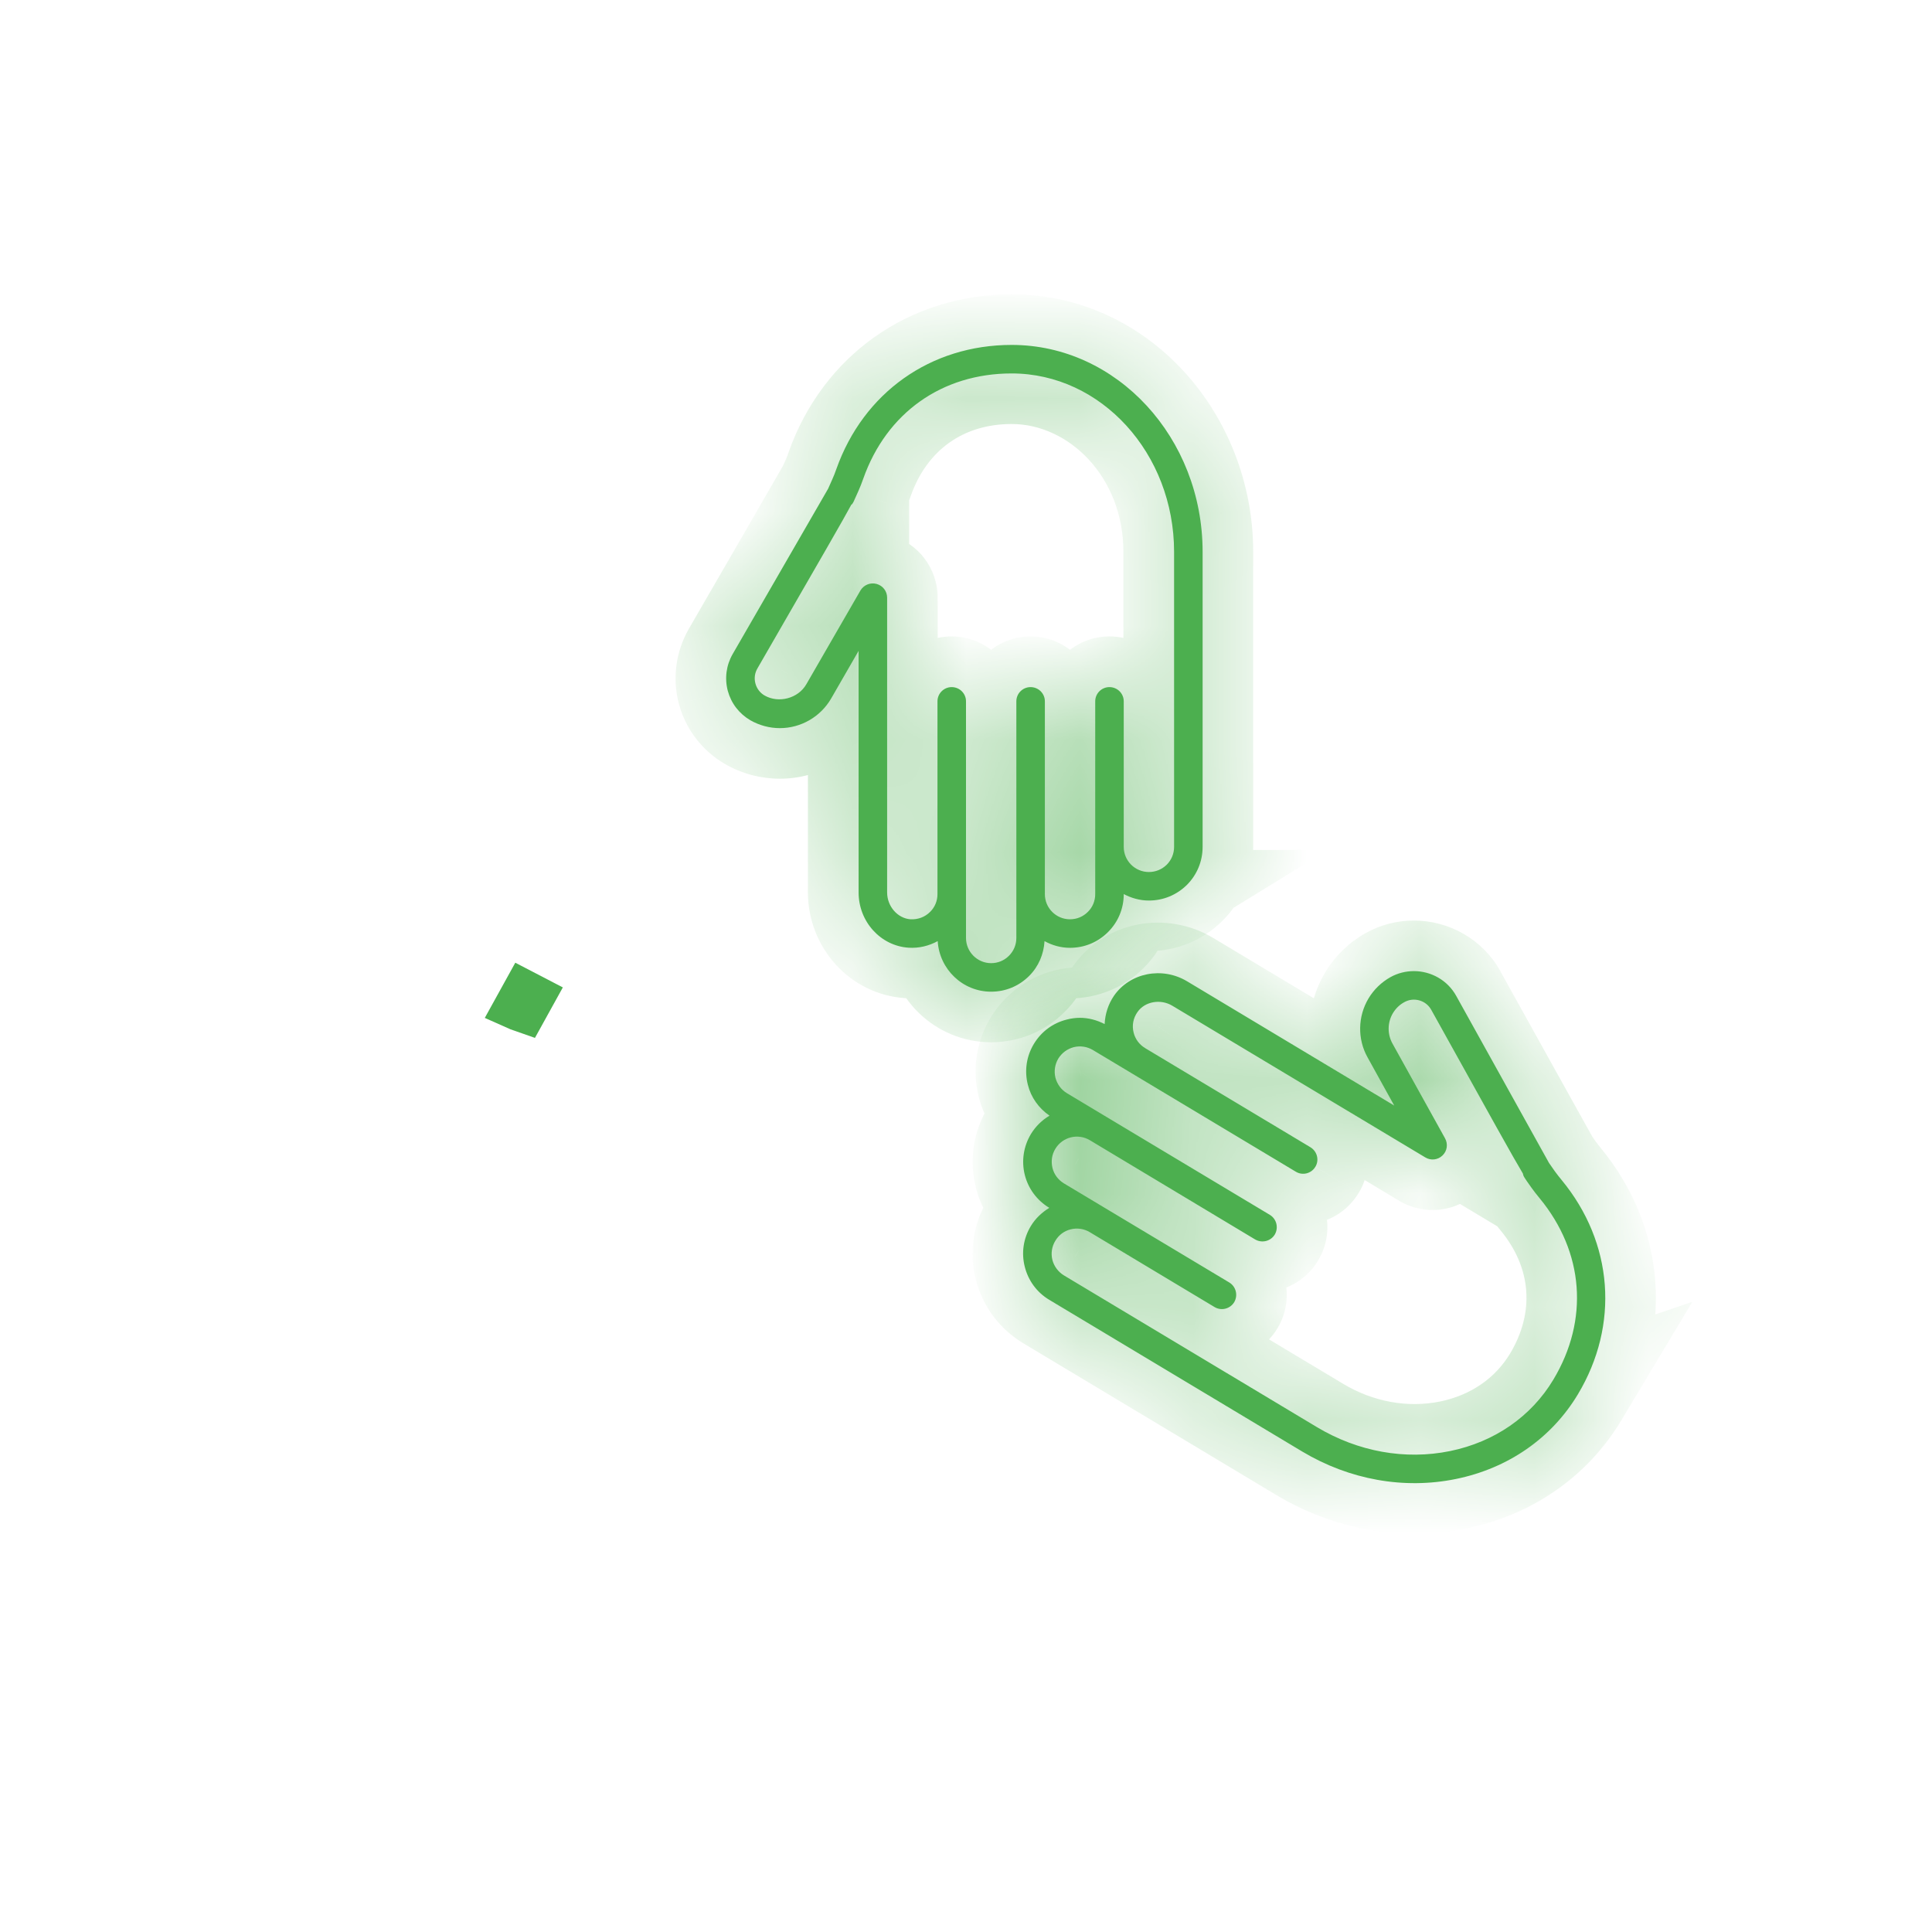 <svg width="17" height="17" viewBox="0 0 17 17" fill="none" xmlns="http://www.w3.org/2000/svg">
<mask id="path-1-inside-1_212_1413" fill="white">
<path d="M10.109 7.924C10.029 7.924 9.954 7.902 9.888 7.867V7.868C9.888 7.994 9.839 8.113 9.749 8.202C9.66 8.291 9.542 8.34 9.415 8.34C9.334 8.34 9.258 8.318 9.191 8.281C9.184 8.397 9.138 8.505 9.056 8.587C8.966 8.677 8.848 8.726 8.721 8.726C8.47 8.726 8.266 8.528 8.251 8.281C8.174 8.323 8.086 8.345 7.995 8.339C7.748 8.323 7.555 8.109 7.555 7.853V5.727L7.313 6.147C7.22 6.307 7.048 6.407 6.862 6.407C6.772 6.407 6.682 6.383 6.603 6.338C6.504 6.28 6.434 6.189 6.404 6.079C6.375 5.969 6.39 5.854 6.447 5.755C6.447 5.755 7.239 4.384 7.287 4.3C7.293 4.287 7.309 4.251 7.323 4.219C7.337 4.189 7.348 4.159 7.359 4.128C7.598 3.454 8.189 3.035 8.902 3.035C9.828 3.035 10.582 3.852 10.582 4.856L10.582 7.452C10.582 7.578 10.533 7.697 10.444 7.786C10.354 7.875 10.236 7.924 10.109 7.924L10.109 7.924ZM8.902 3.286C8.289 3.286 7.801 3.632 7.596 4.212C7.583 4.249 7.569 4.285 7.553 4.321C7.507 4.425 7.507 4.425 7.494 4.44L7.492 4.439C7.427 4.561 7.235 4.893 6.665 5.881C6.641 5.922 6.635 5.969 6.647 6.014C6.659 6.059 6.688 6.097 6.728 6.12C6.853 6.191 7.024 6.145 7.095 6.021L7.571 5.196C7.6 5.147 7.658 5.123 7.713 5.138C7.768 5.153 7.806 5.202 7.806 5.259V7.853C7.806 7.975 7.898 8.081 8.012 8.089C8.077 8.092 8.138 8.07 8.184 8.024C8.226 7.983 8.249 7.927 8.249 7.868V6.171C8.249 6.102 8.305 6.046 8.374 6.046C8.444 6.046 8.5 6.102 8.5 6.171L8.5 8.253C8.5 8.375 8.599 8.475 8.721 8.475C8.781 8.475 8.836 8.452 8.878 8.41C8.92 8.368 8.943 8.313 8.943 8.253V6.171C8.943 6.102 8.999 6.046 9.068 6.046C9.138 6.046 9.194 6.102 9.194 6.171L9.194 7.848V7.868C9.194 7.99 9.293 8.089 9.415 8.089C9.475 8.089 9.53 8.066 9.572 8.024C9.614 7.983 9.637 7.927 9.637 7.868V6.171C9.637 6.102 9.693 6.046 9.762 6.046C9.832 6.046 9.888 6.102 9.888 6.171L9.888 7.452C9.888 7.574 9.987 7.673 10.109 7.673C10.169 7.673 10.224 7.65 10.266 7.609C10.308 7.567 10.331 7.511 10.331 7.452L10.331 4.856C10.331 3.99 9.69 3.286 8.902 3.286L8.902 3.286Z"/>
</mask>
<path d="M10.109 7.924C10.029 7.924 9.954 7.902 9.888 7.867V7.868C9.888 7.994 9.839 8.113 9.749 8.202C9.66 8.291 9.542 8.34 9.415 8.34C9.334 8.34 9.258 8.318 9.191 8.281C9.184 8.397 9.138 8.505 9.056 8.587C8.966 8.677 8.848 8.726 8.721 8.726C8.47 8.726 8.266 8.528 8.251 8.281C8.174 8.323 8.086 8.345 7.995 8.339C7.748 8.323 7.555 8.109 7.555 7.853V5.727L7.313 6.147C7.22 6.307 7.048 6.407 6.862 6.407C6.772 6.407 6.682 6.383 6.603 6.338C6.504 6.28 6.434 6.189 6.404 6.079C6.375 5.969 6.39 5.854 6.447 5.755C6.447 5.755 7.239 4.384 7.287 4.3C7.293 4.287 7.309 4.251 7.323 4.219C7.337 4.189 7.348 4.159 7.359 4.128C7.598 3.454 8.189 3.035 8.902 3.035C9.828 3.035 10.582 3.852 10.582 4.856L10.582 7.452C10.582 7.578 10.533 7.697 10.444 7.786C10.354 7.875 10.236 7.924 10.109 7.924L10.109 7.924ZM8.902 3.286C8.289 3.286 7.801 3.632 7.596 4.212C7.583 4.249 7.569 4.285 7.553 4.321C7.507 4.425 7.507 4.425 7.494 4.44L7.492 4.439C7.427 4.561 7.235 4.893 6.665 5.881C6.641 5.922 6.635 5.969 6.647 6.014C6.659 6.059 6.688 6.097 6.728 6.12C6.853 6.191 7.024 6.145 7.095 6.021L7.571 5.196C7.6 5.147 7.658 5.123 7.713 5.138C7.768 5.153 7.806 5.202 7.806 5.259V7.853C7.806 7.975 7.898 8.081 8.012 8.089C8.077 8.092 8.138 8.07 8.184 8.024C8.226 7.983 8.249 7.927 8.249 7.868V6.171C8.249 6.102 8.305 6.046 8.374 6.046C8.444 6.046 8.5 6.102 8.5 6.171L8.5 8.253C8.5 8.375 8.599 8.475 8.721 8.475C8.781 8.475 8.836 8.452 8.878 8.41C8.92 8.368 8.943 8.313 8.943 8.253V6.171C8.943 6.102 8.999 6.046 9.068 6.046C9.138 6.046 9.194 6.102 9.194 6.171L9.194 7.848V7.868C9.194 7.99 9.293 8.089 9.415 8.089C9.475 8.089 9.53 8.066 9.572 8.024C9.614 7.983 9.637 7.927 9.637 7.868V6.171C9.637 6.102 9.693 6.046 9.762 6.046C9.832 6.046 9.888 6.102 9.888 6.171L9.888 7.452C9.888 7.574 9.987 7.673 10.109 7.673C10.169 7.673 10.224 7.65 10.266 7.609C10.308 7.567 10.331 7.511 10.331 7.452L10.331 4.856C10.331 3.99 9.69 3.286 8.902 3.286L8.902 3.286Z" fill="#4CAF4F"/>
<path d="M10.109 7.924V7.479H11.682L10.342 8.303L10.109 7.924ZM9.888 7.867H9.443V7.123L10.098 7.474L9.888 7.867ZM9.749 8.202L9.435 7.887L9.435 7.887L9.749 8.202ZM9.191 8.281L8.747 8.255L8.788 7.554L9.404 7.89L9.191 8.281ZM9.056 8.587L9.37 8.902L9.37 8.902L9.056 8.587ZM8.251 8.281L8.04 7.889L8.654 7.557L8.696 8.255L8.251 8.281ZM7.995 8.339L7.967 8.783L7.966 8.783L7.995 8.339ZM7.555 5.727L7.169 5.505L8 4.066V5.727H7.555ZM7.313 6.147L6.927 5.925L6.927 5.924L7.313 6.147ZM6.603 6.338L6.382 6.724L6.38 6.723L6.603 6.338ZM6.404 6.079L6.834 5.963L6.834 5.964L6.404 6.079ZM6.447 5.755L6.062 5.532L6.19 5.31H6.447V5.755ZM7.287 4.3L7.693 4.484L7.684 4.503L7.674 4.521L7.287 4.3ZM7.323 4.219L6.917 4.038L6.917 4.038L7.323 4.219ZM7.359 4.128L7.779 4.277L7.779 4.277L7.359 4.128ZM10.582 4.856L10.136 4.856V4.856H10.582ZM10.582 7.452L11.027 7.452V7.452H10.582ZM10.444 7.786L10.759 8.1L10.758 8.101L10.444 7.786ZM10.109 7.924V8.369H8.536L9.876 7.545L10.109 7.924ZM8.902 3.286V2.841H9.492L9.33 3.408L8.902 3.286ZM7.596 4.212L8.015 4.361L8.015 4.361L7.596 4.212ZM7.553 4.321L7.96 4.502L7.96 4.503L7.553 4.321ZM7.494 4.44L7.829 4.733L7.538 5.066L7.203 4.777L7.494 4.44ZM7.492 4.439L7.098 4.23L7.36 3.737L7.783 4.102L7.492 4.439ZM6.665 5.881L7.05 6.104L7.05 6.104L6.665 5.881ZM6.647 6.014L6.217 6.129L6.217 6.128L6.647 6.014ZM6.728 6.12L6.506 6.506L6.506 6.505L6.728 6.12ZM7.095 6.021L6.709 5.8L6.709 5.799L7.095 6.021ZM7.571 5.196L7.186 4.974L7.186 4.973L7.571 5.196ZM7.713 5.138L7.598 5.568L7.596 5.568L7.713 5.138ZM8.012 8.089L7.988 8.533L7.982 8.533L8.012 8.089ZM8.184 8.024L8.499 8.339L8.499 8.339L8.184 8.024ZM8.5 6.171H8.945V6.171L8.5 6.171ZM8.5 8.253H8.055V8.253L8.5 8.253ZM8.878 8.41L9.193 8.725L9.192 8.725L8.878 8.41ZM9.194 6.171H9.639V6.171L9.194 6.171ZM9.194 7.848H8.749V7.848L9.194 7.848ZM9.572 8.024L9.887 8.339L9.886 8.34L9.572 8.024ZM9.888 6.171H10.333V6.171L9.888 6.171ZM9.888 7.452H9.443L9.443 7.452L9.888 7.452ZM10.266 7.609L10.581 7.923L10.58 7.924L10.266 7.609ZM10.331 7.452H9.885V7.452L10.331 7.452ZM10.331 4.856H10.776V4.856L10.331 4.856ZM8.902 3.286V3.731H8.312L8.474 3.164L8.902 3.286ZM10.109 8.369C9.945 8.369 9.799 8.324 9.677 8.259L10.098 7.474C10.104 7.477 10.108 7.479 10.109 7.479C10.11 7.479 10.11 7.479 10.109 7.479V8.369ZM10.333 7.867V7.868H9.443V7.867H10.333ZM10.333 7.868C10.333 8.112 10.237 8.344 10.064 8.517L9.435 7.887C9.438 7.883 9.44 7.881 9.441 7.878C9.442 7.876 9.443 7.873 9.443 7.868H10.333ZM10.064 8.517C9.891 8.689 9.66 8.785 9.415 8.785V7.895C9.42 7.895 9.424 7.894 9.426 7.893C9.428 7.892 9.431 7.891 9.435 7.887L10.064 8.517ZM9.415 8.785C9.249 8.785 9.101 8.739 8.978 8.672L9.404 7.89C9.41 7.893 9.413 7.894 9.415 7.895C9.416 7.895 9.416 7.895 9.415 7.895V8.785ZM9.635 8.307C9.623 8.526 9.534 8.739 9.37 8.902L8.741 8.273C8.742 8.271 8.743 8.27 8.744 8.268C8.745 8.266 8.746 8.262 8.747 8.255L9.635 8.307ZM9.37 8.902C9.198 9.075 8.966 9.171 8.721 9.171V8.281C8.726 8.281 8.73 8.28 8.732 8.279C8.734 8.278 8.737 8.276 8.741 8.273L9.37 8.902ZM8.721 9.171C8.23 9.171 7.835 8.785 7.807 8.307L8.696 8.255C8.696 8.262 8.699 8.269 8.705 8.274C8.707 8.277 8.71 8.278 8.713 8.279C8.715 8.28 8.717 8.281 8.721 8.281V9.171ZM8.463 8.673C8.319 8.75 8.149 8.795 7.967 8.783L8.024 7.895C8.024 7.895 8.025 7.895 8.027 7.894C8.03 7.894 8.034 7.892 8.04 7.889L8.463 8.673ZM7.966 8.783C7.472 8.751 7.109 8.331 7.109 7.853H8C8 7.868 8.005 7.88 8.012 7.887C8.019 7.895 8.023 7.895 8.024 7.895L7.966 8.783ZM7.109 7.853V5.727H8V7.853H7.109ZM7.94 5.95L7.698 6.369L6.927 5.924L7.169 5.505L7.94 5.95ZM7.699 6.369C7.527 6.668 7.206 6.852 6.862 6.852V5.962C6.889 5.962 6.914 5.946 6.927 5.925L7.699 6.369ZM6.862 6.852C6.694 6.852 6.528 6.808 6.382 6.724L6.824 5.951C6.836 5.958 6.849 5.962 6.862 5.962V6.852ZM6.38 6.723C6.18 6.607 6.034 6.418 5.974 6.194L6.834 5.964C6.834 5.962 6.833 5.96 6.831 5.957C6.829 5.954 6.827 5.953 6.826 5.952L6.38 6.723ZM5.974 6.194C5.914 5.97 5.946 5.733 6.062 5.532L6.832 5.979C6.833 5.977 6.834 5.975 6.835 5.971C6.835 5.968 6.835 5.965 6.834 5.963L5.974 6.194ZM6.447 5.31C6.229 5.368 6.065 5.527 6.064 5.529C6.064 5.529 6.063 5.53 6.063 5.531C6.063 5.531 6.063 5.531 6.063 5.531C6.062 5.531 6.062 5.532 6.062 5.532C6.062 5.532 6.062 5.532 6.063 5.531C6.063 5.531 6.063 5.53 6.064 5.529C6.066 5.526 6.068 5.522 6.071 5.517C6.076 5.507 6.085 5.493 6.096 5.474C6.118 5.436 6.149 5.382 6.186 5.317C6.261 5.187 6.362 5.013 6.464 4.837C6.668 4.483 6.877 4.12 6.901 4.079L7.674 4.521C7.649 4.564 7.438 4.929 7.235 5.282C7.133 5.459 7.032 5.633 6.957 5.763C6.92 5.827 6.888 5.881 6.867 5.919C6.856 5.938 6.847 5.953 6.841 5.963C6.839 5.968 6.836 5.972 6.835 5.974C6.834 5.976 6.833 5.977 6.833 5.978C6.833 5.978 6.832 5.978 6.832 5.979C6.832 5.979 6.832 5.98 6.831 5.98C6.831 5.98 6.831 5.982 6.83 5.982C6.829 5.984 6.665 6.143 6.447 6.201V5.31ZM6.882 4.116C6.887 4.105 6.902 4.071 6.917 4.038L7.73 4.4C7.717 4.431 7.699 4.469 7.693 4.484L6.882 4.116ZM6.917 4.038C6.923 4.024 6.93 4.007 6.939 3.979L7.779 4.277C7.766 4.311 7.751 4.354 7.73 4.4L6.917 4.038ZM6.939 3.979C7.241 3.128 8 2.59 8.902 2.59V3.48C8.378 3.48 7.955 3.779 7.779 4.277L6.939 3.979ZM8.902 2.59C10.107 2.59 11.027 3.641 11.027 4.856H10.136C10.136 4.063 9.549 3.48 8.902 3.48V2.59ZM11.027 4.856L11.027 7.452L10.137 7.452L10.136 4.856L11.027 4.856ZM11.027 7.452C11.027 7.696 10.931 7.928 10.759 8.1L10.129 7.471C10.132 7.468 10.134 7.465 10.135 7.463C10.136 7.46 10.137 7.457 10.137 7.452H11.027ZM10.758 8.101C10.585 8.274 10.354 8.369 10.109 8.369V7.479C10.114 7.479 10.118 7.478 10.12 7.477C10.122 7.476 10.125 7.475 10.129 7.471L10.758 8.101ZM9.876 7.545L9.876 7.545L10.342 8.303L10.342 8.303L9.876 7.545ZM8.902 3.731C8.479 3.731 8.158 3.958 8.015 4.361L7.176 4.063C7.444 3.307 8.1 2.841 8.902 2.841V3.731ZM8.015 4.361C8.001 4.401 7.983 4.451 7.96 4.502L7.146 4.14C7.155 4.12 7.164 4.096 7.176 4.062L8.015 4.361ZM7.96 4.503C7.939 4.548 7.922 4.587 7.909 4.613C7.901 4.629 7.888 4.654 7.869 4.682C7.849 4.71 7.83 4.731 7.829 4.733L7.158 4.147C7.159 4.146 7.159 4.146 7.158 4.147C7.158 4.148 7.156 4.15 7.154 4.153C7.149 4.159 7.142 4.167 7.135 4.178C7.121 4.198 7.113 4.214 7.113 4.215C7.112 4.216 7.112 4.216 7.114 4.212C7.115 4.209 7.117 4.205 7.12 4.198C7.126 4.185 7.135 4.167 7.146 4.14L7.96 4.503ZM7.203 4.777L7.201 4.776L7.783 4.102L7.785 4.103L7.203 4.777ZM7.885 4.647C7.815 4.779 7.617 5.123 7.05 6.104L6.279 5.659C6.854 4.664 7.039 4.343 7.098 4.23L7.885 4.647ZM7.05 6.104C7.085 6.043 7.095 5.968 7.077 5.899L6.217 6.128C6.174 5.969 6.197 5.801 6.279 5.658L7.05 6.104ZM7.077 5.898C7.058 5.83 7.013 5.77 6.951 5.734L6.506 6.505C6.363 6.423 6.26 6.287 6.217 6.129L7.077 5.898ZM6.95 5.734C6.899 5.705 6.85 5.705 6.816 5.714C6.782 5.723 6.739 5.748 6.709 5.8L7.481 6.243C7.287 6.581 6.844 6.699 6.506 6.506L6.95 5.734ZM6.709 5.799L7.186 4.974L7.957 5.419L7.48 6.244L6.709 5.799ZM7.186 4.973C7.315 4.751 7.577 4.64 7.829 4.708L7.596 5.568C7.738 5.606 7.885 5.543 7.957 5.419L7.186 4.973ZM7.828 4.708C8.078 4.775 8.251 5.001 8.251 5.259H7.361C7.361 5.404 7.458 5.53 7.598 5.568L7.828 4.708ZM8.251 5.259V7.853H7.361V5.259H8.251ZM8.251 7.853C8.251 7.802 8.232 7.756 8.201 7.721C8.171 7.686 8.116 7.649 8.041 7.644L7.982 8.533C7.608 8.508 7.361 8.182 7.361 7.853H8.251ZM8.035 7.644C7.983 7.641 7.918 7.661 7.87 7.709L8.499 8.339C8.358 8.48 8.172 8.543 7.988 8.533L8.035 7.644ZM7.869 7.71C7.827 7.752 7.804 7.81 7.804 7.868H8.694C8.694 8.045 8.624 8.213 8.499 8.339L7.869 7.71ZM7.804 7.868V6.171H8.694V7.868H7.804ZM7.804 6.171C7.804 5.856 8.059 5.6 8.374 5.6V6.491C8.551 6.491 8.694 6.348 8.694 6.171H7.804ZM8.374 5.6C8.689 5.6 8.945 5.856 8.945 6.171H8.055C8.055 6.348 8.198 6.491 8.374 6.491V5.6ZM8.945 6.171L8.945 8.253L8.055 8.253L8.055 6.171L8.945 6.171ZM8.945 8.253C8.945 8.13 8.845 8.03 8.721 8.03V8.92C8.353 8.92 8.055 8.621 8.055 8.253H8.945ZM8.721 8.03C8.663 8.03 8.606 8.053 8.564 8.095L9.192 8.725C9.067 8.851 8.898 8.92 8.721 8.92V8.03ZM8.563 8.096C8.521 8.138 8.498 8.195 8.498 8.253H9.388C9.388 8.43 9.319 8.599 9.193 8.725L8.563 8.096ZM8.498 8.253V6.171H9.388V8.253H8.498ZM8.498 6.171C8.498 5.856 8.753 5.6 9.068 5.6V6.491C9.245 6.491 9.388 6.348 9.388 6.171H8.498ZM9.068 5.6C9.383 5.6 9.639 5.856 9.639 6.171H8.749C8.749 6.348 8.892 6.491 9.068 6.491V5.6ZM9.639 6.171L9.639 7.848L8.749 7.848L8.749 6.171L9.639 6.171ZM9.639 7.848V7.868H8.749V7.848H9.639ZM9.639 7.868C9.639 7.744 9.539 7.644 9.415 7.644V8.534C9.048 8.534 8.749 8.236 8.749 7.868H9.639ZM9.415 7.644C9.356 7.644 9.299 7.668 9.258 7.709L9.886 8.34C9.761 8.464 9.593 8.534 9.415 8.534V7.644ZM9.258 7.709C9.215 7.752 9.192 7.81 9.192 7.868H10.082C10.082 8.044 10.012 8.214 9.887 8.339L9.258 7.709ZM9.192 7.868V6.171H10.082V7.868H9.192ZM9.192 6.171C9.192 5.856 9.447 5.6 9.762 5.6V6.491C9.939 6.491 10.082 6.347 10.082 6.171H9.192ZM9.762 5.6C10.077 5.6 10.333 5.856 10.333 6.171H9.443C9.443 6.348 9.586 6.491 9.762 6.491V5.6ZM10.333 6.171L10.333 7.452L9.443 7.452L9.443 6.171L10.333 6.171ZM10.333 7.452C10.333 7.328 10.233 7.228 10.109 7.228V8.118C9.741 8.118 9.443 7.819 9.443 7.452H10.333ZM10.109 7.228C10.051 7.228 9.993 7.252 9.951 7.293L10.58 7.924C10.455 8.049 10.286 8.118 10.109 8.118V7.228ZM9.951 7.294C9.909 7.336 9.885 7.394 9.885 7.452H10.776C10.776 7.628 10.707 7.797 10.581 7.923L9.951 7.294ZM9.885 7.452L9.885 4.856L10.776 4.856L10.776 7.452L9.885 7.452ZM9.885 4.856C9.885 4.196 9.405 3.731 8.902 3.731V2.841C9.974 2.841 10.776 3.785 10.776 4.856H9.885ZM8.474 3.164L8.474 3.164L9.33 3.408L9.33 3.408L8.474 3.164Z" fill="#4CAF4F" mask="url(#path-1-inside-1_212_1413)"/>
<path d="M4.65 8.782L4.625 8.769C4.619 8.78 4.603 8.809 4.579 8.852C4.588 8.856 4.596 8.861 4.605 8.864C4.62 8.838 4.635 8.81 4.65 8.782Z" fill="#4CAF4F" stroke="#4CAF4F" stroke-width="0.445"/>
<mask id="path-4-inside-2_212_1413" fill="white">
<path d="M13.884 12.269C13.652 12.655 13.271 12.92 12.81 13.014C12.354 13.107 11.874 13.021 11.458 12.772L9.232 11.437C9.124 11.372 9.048 11.269 9.017 11.146C8.986 11.024 9.005 10.897 9.07 10.789C9.111 10.721 9.168 10.668 9.233 10.628L9.233 10.628C9.125 10.563 9.048 10.46 9.017 10.337C8.987 10.215 9.006 10.088 9.071 9.979C9.113 9.91 9.17 9.855 9.235 9.817C9.14 9.751 9.072 9.657 9.044 9.544C9.013 9.421 9.032 9.294 9.097 9.186C9.162 9.078 9.265 9.001 9.388 8.971C9.426 8.961 9.465 8.956 9.503 8.956C9.578 8.956 9.652 8.976 9.72 9.011C9.724 8.923 9.751 8.837 9.802 8.762C9.943 8.559 10.226 8.503 10.446 8.635L12.268 9.728L12.034 9.305C11.943 9.143 11.947 8.944 12.042 8.785C12.089 8.707 12.155 8.643 12.235 8.598C12.3 8.562 12.371 8.545 12.441 8.545C12.591 8.545 12.737 8.624 12.814 8.764C13.084 9.251 13.594 10.169 13.63 10.233C13.638 10.245 13.661 10.278 13.681 10.306C13.7 10.332 13.72 10.358 13.741 10.383C14.196 10.935 14.251 11.657 13.884 12.269L13.884 12.269ZM13.547 10.543C13.522 10.513 13.498 10.482 13.475 10.45C13.407 10.354 13.405 10.351 13.4 10.326C13.321 10.195 13.127 9.846 12.594 8.886C12.548 8.802 12.441 8.771 12.357 8.818C12.315 8.841 12.282 8.873 12.257 8.914C12.208 8.996 12.206 9.099 12.253 9.183L12.715 10.016C12.743 10.066 12.734 10.128 12.693 10.167C12.652 10.207 12.59 10.214 12.541 10.184L10.316 8.85C10.212 8.787 10.073 8.812 10.009 8.905C9.971 8.959 9.959 9.023 9.975 9.086C9.989 9.143 10.025 9.192 10.076 9.222C10.076 9.222 10.076 9.222 10.077 9.223L11.531 10.095C11.59 10.131 11.61 10.208 11.574 10.267C11.538 10.327 11.461 10.346 11.402 10.31L9.616 9.239C9.565 9.209 9.506 9.2 9.449 9.214C9.391 9.229 9.343 9.265 9.312 9.315C9.282 9.366 9.273 9.426 9.287 9.483C9.302 9.54 9.338 9.589 9.388 9.619L9.736 9.828L11.174 10.69C11.233 10.726 11.252 10.803 11.217 10.863C11.181 10.922 11.104 10.941 11.044 10.906L9.59 10.033C9.485 9.97 9.349 10.004 9.286 10.109C9.255 10.16 9.247 10.219 9.261 10.277C9.275 10.334 9.311 10.382 9.362 10.413L9.719 10.627L10.817 11.285C10.876 11.321 10.895 11.398 10.86 11.458C10.824 11.517 10.747 11.537 10.687 11.501L9.589 10.842C9.539 10.812 9.479 10.803 9.422 10.817C9.364 10.831 9.316 10.867 9.286 10.918C9.255 10.969 9.246 11.028 9.26 11.086C9.275 11.143 9.311 11.191 9.361 11.222L11.587 12.557C11.949 12.774 12.365 12.849 12.76 12.768C13.15 12.688 13.473 12.465 13.668 12.14C13.984 11.614 13.938 11.017 13.547 10.543L13.547 10.543Z"/>
</mask>
<path d="M13.884 12.269C13.652 12.655 13.271 12.92 12.81 13.014C12.354 13.107 11.874 13.021 11.458 12.772L9.232 11.437C9.124 11.372 9.048 11.269 9.017 11.146C8.986 11.024 9.005 10.897 9.07 10.789C9.111 10.721 9.168 10.668 9.233 10.628L9.233 10.628C9.125 10.563 9.048 10.46 9.017 10.337C8.987 10.215 9.006 10.088 9.071 9.979C9.113 9.91 9.17 9.855 9.235 9.817C9.14 9.751 9.072 9.657 9.044 9.544C9.013 9.421 9.032 9.294 9.097 9.186C9.162 9.078 9.265 9.001 9.388 8.971C9.426 8.961 9.465 8.956 9.503 8.956C9.578 8.956 9.652 8.976 9.72 9.011C9.724 8.923 9.751 8.837 9.802 8.762C9.943 8.559 10.226 8.503 10.446 8.635L12.268 9.728L12.034 9.305C11.943 9.143 11.947 8.944 12.042 8.785C12.089 8.707 12.155 8.643 12.235 8.598C12.3 8.562 12.371 8.545 12.441 8.545C12.591 8.545 12.737 8.624 12.814 8.764C13.084 9.251 13.594 10.169 13.63 10.233C13.638 10.245 13.661 10.278 13.681 10.306C13.7 10.332 13.72 10.358 13.741 10.383C14.196 10.935 14.251 11.657 13.884 12.269L13.884 12.269ZM13.547 10.543C13.522 10.513 13.498 10.482 13.475 10.45C13.407 10.354 13.405 10.351 13.4 10.326C13.321 10.195 13.127 9.846 12.594 8.886C12.548 8.802 12.441 8.771 12.357 8.818C12.315 8.841 12.282 8.873 12.257 8.914C12.208 8.996 12.206 9.099 12.253 9.183L12.715 10.016C12.743 10.066 12.734 10.128 12.693 10.167C12.652 10.207 12.59 10.214 12.541 10.184L10.316 8.85C10.212 8.787 10.073 8.812 10.009 8.905C9.971 8.959 9.959 9.023 9.975 9.086C9.989 9.143 10.025 9.192 10.076 9.222C10.076 9.222 10.076 9.222 10.077 9.223L11.531 10.095C11.59 10.131 11.61 10.208 11.574 10.267C11.538 10.327 11.461 10.346 11.402 10.31L9.616 9.239C9.565 9.209 9.506 9.2 9.449 9.214C9.391 9.229 9.343 9.265 9.312 9.315C9.282 9.366 9.273 9.426 9.287 9.483C9.302 9.54 9.338 9.589 9.388 9.619L9.736 9.828L11.174 10.69C11.233 10.726 11.252 10.803 11.217 10.863C11.181 10.922 11.104 10.941 11.044 10.906L9.59 10.033C9.485 9.97 9.349 10.004 9.286 10.109C9.255 10.16 9.247 10.219 9.261 10.277C9.275 10.334 9.311 10.382 9.362 10.413L9.719 10.627L10.817 11.285C10.876 11.321 10.895 11.398 10.86 11.458C10.824 11.517 10.747 11.537 10.687 11.501L9.589 10.842C9.539 10.812 9.479 10.803 9.422 10.817C9.364 10.831 9.316 10.867 9.286 10.918C9.255 10.969 9.246 11.028 9.26 11.086C9.275 11.143 9.311 11.191 9.361 11.222L11.587 12.557C11.949 12.774 12.365 12.849 12.76 12.768C13.15 12.688 13.473 12.465 13.668 12.14C13.984 11.614 13.938 11.017 13.547 10.543L13.547 10.543Z" fill="#4CAF4F"/>
<path d="M13.884 12.269L13.74 11.848L14.891 11.455L14.266 12.498L13.884 12.269ZM12.81 13.014L12.899 13.45L12.899 13.45L12.81 13.014ZM11.458 12.772L11.229 13.154L11.229 13.154L11.458 12.772ZM9.232 11.437L9.461 11.055L9.461 11.055L9.232 11.437ZM9.017 11.146L8.585 11.254L8.585 11.254L9.017 11.146ZM9.07 10.789L9.452 11.017L9.452 11.018L9.07 10.789ZM9.233 10.628L9.469 10.251L10.086 10.636L9.462 11.01L9.233 10.628ZM9.233 10.628L9.462 10.246L9.469 10.25L9.233 10.628ZM9.017 10.337L9.449 10.229L9.449 10.23L9.017 10.337ZM9.071 9.979L8.689 9.751L8.689 9.75L9.071 9.979ZM9.235 9.817L9.488 9.45L10.063 9.846L9.462 10.2L9.235 9.817ZM9.044 9.544L9.476 9.436L9.476 9.436L9.044 9.544ZM9.097 9.186L9.479 9.415L9.479 9.415L9.097 9.186ZM9.388 8.971L9.496 9.402L9.496 9.403L9.388 8.971ZM9.503 8.956V8.511L9.504 8.511L9.503 8.956ZM9.72 9.011L10.165 9.032L10.132 9.729L9.514 9.406L9.72 9.011ZM9.802 8.762L10.168 9.016L10.168 9.016L9.802 8.762ZM10.446 8.635L10.217 9.016L10.217 9.016L10.446 8.635ZM12.268 9.728L12.658 9.512L13.464 10.964L12.04 10.11L12.268 9.728ZM12.034 9.305L12.422 9.088L12.423 9.089L12.034 9.305ZM12.042 8.785L11.661 8.556L11.661 8.555L12.042 8.785ZM12.235 8.598L12.017 8.21L12.019 8.209L12.235 8.598ZM12.441 8.545V8.1L12.441 8.1L12.441 8.545ZM12.814 8.764L12.425 8.98L12.425 8.98L12.814 8.764ZM13.63 10.233L13.264 10.486L13.252 10.469L13.242 10.451L13.63 10.233ZM13.681 10.306L13.317 10.562L13.317 10.562L13.681 10.306ZM13.741 10.383L14.084 10.099L14.084 10.1L13.741 10.383ZM13.884 12.269L14.027 12.69L12.877 13.083L13.502 12.04L13.884 12.269ZM13.547 10.543L13.591 10.986L13.355 11.01L13.204 10.827L13.547 10.543ZM13.475 10.45L13.839 10.194L13.84 10.195L13.475 10.45ZM13.4 10.326L13.781 10.096L13.821 10.162L13.837 10.238L13.4 10.326ZM12.594 8.886L12.205 9.102L12.205 9.102L12.594 8.886ZM12.357 8.818L12.139 8.429L12.142 8.428L12.357 8.818ZM12.257 8.914L12.639 9.143L12.639 9.143L12.257 8.914ZM12.253 9.183L12.642 8.966L12.642 8.967L12.253 9.183ZM12.715 10.016L12.326 10.232L12.326 10.232L12.715 10.016ZM12.693 10.167L12.383 9.848L12.383 9.847L12.693 10.167ZM12.541 10.184L12.313 10.567L12.312 10.566L12.541 10.184ZM10.316 8.85L10.545 8.468L10.546 8.468L10.316 8.85ZM10.009 8.905L10.375 9.159L10.374 9.159L10.009 8.905ZM9.975 9.086L9.543 9.194L9.543 9.193L9.975 9.086ZM10.076 9.222L9.877 9.62L9.862 9.613L9.847 9.604L10.076 9.222ZM10.077 9.223L10.276 8.824L10.291 8.832L10.306 8.841L10.077 9.223ZM11.531 10.095L11.76 9.713L11.76 9.713L11.531 10.095ZM11.574 10.267L11.956 10.496L11.955 10.497L11.574 10.267ZM11.402 10.31L11.631 9.929L11.631 9.929L11.402 10.31ZM9.616 9.239L9.845 8.857L9.845 8.858L9.616 9.239ZM9.449 9.214L9.557 9.646L9.556 9.646L9.449 9.214ZM9.312 9.315L9.694 9.544L9.694 9.545L9.312 9.315ZM9.287 9.483L8.855 9.591L8.855 9.59L9.287 9.483ZM9.388 9.619L9.159 10.001L9.159 10.001L9.388 9.619ZM9.736 9.828L9.965 9.446L9.965 9.446L9.736 9.828ZM11.174 10.69L11.403 10.309L11.403 10.309L11.174 10.69ZM11.217 10.863L11.598 11.091L11.598 11.092L11.217 10.863ZM11.044 10.906L10.816 11.287L10.815 11.287L11.044 10.906ZM9.59 10.033L9.361 10.415L9.36 10.414L9.59 10.033ZM9.286 10.109L9.668 10.338L9.668 10.338L9.286 10.109ZM9.261 10.277L8.829 10.384L8.829 10.383L9.261 10.277ZM9.362 10.413L9.133 10.794L9.133 10.794L9.362 10.413ZM9.719 10.627L9.948 10.245L9.948 10.245L9.719 10.627ZM10.817 11.285L11.046 10.904L11.046 10.904L10.817 11.285ZM10.86 11.458L11.241 11.687L11.241 11.687L10.86 11.458ZM10.687 11.501L10.916 11.119L10.917 11.119L10.687 11.501ZM9.589 10.842L9.818 10.46L9.818 10.46L9.589 10.842ZM9.422 10.817L9.314 10.385L9.314 10.385L9.422 10.817ZM9.286 10.918L8.904 10.689L8.904 10.689L9.286 10.918ZM9.26 11.086L8.828 11.194L8.828 11.193L9.26 11.086ZM9.361 11.222L9.133 11.604L9.132 11.603L9.361 11.222ZM11.587 12.557L11.816 12.175L11.816 12.175L11.587 12.557ZM12.76 12.768L12.849 13.204L12.849 13.204L12.76 12.768ZM13.668 12.14L13.287 11.911L13.287 11.911L13.668 12.14ZM13.547 10.543L13.503 10.1L13.739 10.077L13.89 10.26L13.547 10.543ZM14.266 12.498C13.967 12.997 13.476 13.332 12.899 13.45L12.721 12.578C13.065 12.508 13.338 12.314 13.502 12.04L14.266 12.498ZM12.899 13.45C12.329 13.567 11.736 13.458 11.229 13.154L11.687 12.39C12.011 12.585 12.379 12.648 12.721 12.578L12.899 13.45ZM11.229 13.154L9.003 11.819L9.461 11.055L11.687 12.391L11.229 13.154ZM9.003 11.819C8.794 11.693 8.644 11.492 8.585 11.254L9.449 11.038C9.45 11.043 9.452 11.046 9.453 11.048C9.455 11.05 9.457 11.053 9.461 11.055L9.003 11.819ZM8.585 11.254C8.526 11.017 8.563 10.769 8.689 10.56L9.452 11.018C9.449 11.022 9.448 11.025 9.448 11.028C9.448 11.031 9.448 11.034 9.449 11.039L8.585 11.254ZM8.688 10.56C8.771 10.422 8.884 10.319 9.005 10.246L9.462 11.01C9.457 11.014 9.454 11.016 9.453 11.017C9.452 11.018 9.452 11.018 9.452 11.017L8.688 10.56ZM8.998 11.006L8.997 11.005L9.469 10.25L9.469 10.251L8.998 11.006ZM9.004 11.01C8.795 10.884 8.645 10.683 8.585 10.445L9.449 10.23C9.45 10.234 9.452 10.237 9.453 10.239C9.455 10.241 9.457 10.243 9.462 10.246L9.004 11.01ZM8.586 10.446C8.526 10.208 8.564 9.96 8.689 9.751L9.453 10.208C9.45 10.213 9.449 10.216 9.448 10.219C9.448 10.221 9.448 10.225 9.449 10.229L8.586 10.446ZM8.689 9.75C8.771 9.613 8.884 9.507 9.009 9.433L9.462 10.2C9.459 10.202 9.457 10.204 9.455 10.205C9.454 10.206 9.453 10.207 9.452 10.209L8.689 9.75ZM8.983 10.184C8.803 10.06 8.668 9.875 8.612 9.652L9.476 9.436C9.476 9.438 9.477 9.439 9.478 9.441C9.479 9.443 9.482 9.446 9.488 9.45L8.983 10.184ZM8.612 9.652C8.552 9.415 8.59 9.166 8.715 8.957L9.479 9.415C9.476 9.42 9.475 9.423 9.475 9.425C9.474 9.428 9.474 9.431 9.476 9.436L8.612 9.652ZM8.715 8.957C8.841 8.748 9.043 8.598 9.28 8.539L9.496 9.403C9.491 9.404 9.488 9.405 9.486 9.407C9.484 9.408 9.481 9.411 9.479 9.415L8.715 8.957ZM9.279 8.539C9.353 8.52 9.428 8.511 9.503 8.511V9.402C9.501 9.402 9.499 9.402 9.496 9.402L9.279 8.539ZM9.504 8.511C9.655 8.511 9.799 8.55 9.927 8.617L9.514 9.406C9.51 9.403 9.507 9.402 9.505 9.402C9.503 9.402 9.503 9.402 9.503 9.402L9.504 8.511ZM9.276 8.99C9.283 8.828 9.332 8.659 9.436 8.509L10.168 9.016C10.169 9.014 10.166 9.018 10.165 9.032L9.276 8.99ZM9.436 8.509C9.718 8.102 10.265 8.007 10.675 8.253L10.217 9.016C10.204 9.009 10.191 9.007 10.181 9.009C10.171 9.011 10.169 9.015 10.168 9.016L9.436 8.509ZM10.675 8.253L12.498 9.346L12.04 10.11L10.217 9.016L10.675 8.253ZM11.879 9.944L11.644 9.521L12.423 9.089L12.658 9.512L11.879 9.944ZM11.645 9.522C11.477 9.22 11.483 8.851 11.661 8.556L12.424 9.014C12.41 9.037 12.41 9.066 12.422 9.088L11.645 9.522ZM11.661 8.555C11.748 8.411 11.871 8.292 12.017 8.21L12.453 8.986C12.44 8.993 12.43 9.003 12.424 9.014L11.661 8.555ZM12.019 8.209C12.152 8.135 12.298 8.1 12.441 8.1V8.99C12.444 8.99 12.448 8.989 12.45 8.988L12.019 8.209ZM12.441 8.1C12.745 8.1 13.044 8.26 13.204 8.548L12.425 8.98C12.426 8.983 12.43 8.986 12.433 8.988C12.435 8.989 12.438 8.99 12.441 8.99L12.441 8.1ZM13.203 8.548C13.474 9.036 13.983 9.953 14.019 10.016L13.242 10.451C13.206 10.386 12.695 9.466 12.425 8.98L13.203 8.548ZM13.997 9.981C14.003 9.99 14.025 10.022 14.045 10.05L13.317 10.562C13.297 10.533 13.273 10.499 13.264 10.486L13.997 9.981ZM14.045 10.049C14.054 10.062 14.066 10.078 14.084 10.099L13.398 10.667C13.374 10.638 13.345 10.602 13.317 10.562L14.045 10.049ZM14.084 10.1C14.659 10.796 14.73 11.724 14.266 12.498L13.502 12.04C13.772 11.591 13.733 11.073 13.397 10.666L14.084 10.1ZM13.74 11.848L13.74 11.848L14.028 12.69L14.027 12.69L13.74 11.848ZM13.204 10.827C13.176 10.793 13.143 10.752 13.111 10.706L13.84 10.195C13.852 10.213 13.868 10.233 13.89 10.26L13.204 10.827ZM13.111 10.707C13.083 10.667 13.053 10.625 13.033 10.592C13.02 10.569 13.002 10.537 12.987 10.496C12.972 10.456 12.966 10.421 12.964 10.414L13.837 10.238C13.838 10.243 13.833 10.219 13.822 10.189C13.811 10.159 13.799 10.138 13.795 10.131C13.793 10.128 13.793 10.127 13.794 10.13C13.795 10.132 13.798 10.135 13.802 10.141C13.81 10.153 13.822 10.169 13.839 10.194L13.111 10.707ZM13.019 10.556C12.934 10.416 12.734 10.055 12.205 9.102L12.983 8.67C13.52 9.636 13.707 9.974 13.781 10.096L13.019 10.556ZM12.205 9.102C12.277 9.232 12.441 9.28 12.572 9.207L12.142 8.428C12.442 8.262 12.818 8.372 12.984 8.67L12.205 9.102ZM12.574 9.206C12.6 9.191 12.624 9.169 12.639 9.143L11.876 8.685C11.94 8.578 12.03 8.49 12.139 8.429L12.574 9.206ZM12.639 9.143C12.671 9.09 12.673 9.023 12.642 8.966L11.864 9.4C11.739 9.176 11.745 8.903 11.876 8.685L12.639 9.143ZM12.642 8.967L13.104 9.8L12.326 10.232L11.864 9.399L12.642 8.967ZM13.104 9.8C13.23 10.025 13.188 10.307 13.002 10.487L12.383 9.847C12.279 9.948 12.256 10.106 12.326 10.232L13.104 9.8ZM13.003 10.486C12.816 10.668 12.532 10.697 12.313 10.567L12.768 9.802C12.647 9.73 12.488 9.745 12.383 9.848L13.003 10.486ZM12.312 10.566L10.088 9.232L10.546 8.468L12.77 9.803L12.312 10.566ZM10.088 9.232C10.131 9.258 10.18 9.266 10.226 9.257C10.272 9.249 10.332 9.221 10.375 9.159L9.643 8.652C9.857 8.343 10.264 8.3 10.545 8.468L10.088 9.232ZM10.374 9.159C10.409 9.109 10.423 9.042 10.407 8.979L9.543 9.193C9.496 9.005 9.533 8.81 9.643 8.652L10.374 9.159ZM10.407 8.978C10.392 8.92 10.355 8.87 10.305 8.84L9.847 9.604C9.696 9.513 9.586 9.367 9.543 9.194L10.407 8.978ZM10.275 8.824C10.316 8.844 10.345 8.867 10.364 8.882C10.373 8.89 10.38 8.897 10.384 8.901C10.387 8.903 10.388 8.905 10.389 8.906C10.39 8.906 10.39 8.907 10.391 8.907C10.391 8.907 10.391 8.907 10.391 8.907C10.391 8.908 10.391 8.908 10.391 8.908C10.391 8.908 10.391 8.908 10.391 8.908C10.391 8.908 10.391 8.908 10.391 8.908C10.391 8.908 10.391 8.908 10.391 8.908C10.392 8.908 10.388 8.905 10.385 8.901C10.38 8.897 10.373 8.89 10.364 8.883C10.345 8.867 10.316 8.844 10.276 8.824L9.877 9.621C9.837 9.601 9.808 9.578 9.789 9.562C9.78 9.555 9.773 9.548 9.768 9.544C9.766 9.542 9.764 9.54 9.763 9.539C9.763 9.538 9.762 9.538 9.762 9.538C9.762 9.537 9.762 9.537 9.762 9.537C9.762 9.537 9.762 9.537 9.762 9.537C9.762 9.537 9.762 9.537 9.762 9.537C9.762 9.537 9.762 9.537 9.762 9.537C9.762 9.537 9.762 9.537 9.762 9.537C9.761 9.537 9.764 9.54 9.768 9.544C9.772 9.548 9.78 9.554 9.789 9.562C9.807 9.578 9.837 9.6 9.877 9.62L10.275 8.824ZM10.306 8.841L11.76 9.713L11.302 10.477L9.848 9.604L10.306 8.841ZM11.76 9.713C12.03 9.876 12.118 10.226 11.956 10.496L11.192 10.038C11.101 10.19 11.15 10.386 11.302 10.477L11.76 9.713ZM11.955 10.497C11.793 10.766 11.444 10.855 11.172 10.692L11.631 9.929C11.479 9.838 11.283 9.888 11.192 10.038L11.955 10.497ZM11.173 10.692L9.387 9.621L9.845 8.858L11.631 9.929L11.173 10.692ZM9.387 9.621C9.437 9.651 9.499 9.661 9.557 9.646L9.34 8.783C9.513 8.739 9.694 8.767 9.845 8.857L9.387 9.621ZM9.556 9.646C9.614 9.632 9.664 9.594 9.694 9.544L8.93 9.087C9.021 8.935 9.168 8.825 9.341 8.782L9.556 9.646ZM9.694 9.545C9.724 9.494 9.733 9.433 9.719 9.376L8.855 9.59C8.813 9.419 8.839 9.238 8.931 9.086L9.694 9.545ZM9.719 9.375C9.705 9.317 9.667 9.267 9.618 9.238L9.159 10.001C9.008 9.91 8.899 9.763 8.855 9.591L9.719 9.375ZM9.617 9.237L9.965 9.446L9.507 10.209L9.159 10.001L9.617 9.237ZM9.965 9.446L11.403 10.309L10.945 11.072L9.507 10.209L9.965 9.446ZM11.403 10.309C11.673 10.471 11.761 10.821 11.598 11.091L10.835 10.634C10.744 10.785 10.793 10.981 10.944 11.072L11.403 10.309ZM11.598 11.092C11.436 11.362 11.086 11.45 10.816 11.287L11.273 10.524C11.122 10.433 10.926 10.482 10.835 10.633L11.598 11.092ZM10.815 11.287L9.361 10.415L9.819 9.651L11.273 10.524L10.815 11.287ZM9.36 10.414C9.467 10.479 9.604 10.443 9.668 10.338L8.904 9.88C9.094 9.565 9.503 9.461 9.819 9.651L9.36 10.414ZM9.668 10.338C9.698 10.287 9.707 10.226 9.693 10.17L8.829 10.383C8.786 10.212 8.813 10.032 8.904 9.88L9.668 10.338ZM9.693 10.168C9.678 10.11 9.64 10.061 9.591 10.031L9.133 10.794C8.982 10.704 8.872 10.557 8.829 10.384L9.693 10.168ZM9.591 10.031L9.948 10.245L9.49 11.008L9.133 10.794L9.591 10.031ZM9.948 10.245L11.046 10.904L10.588 11.667L9.49 11.008L9.948 10.245ZM11.046 10.904C11.316 11.066 11.403 11.416 11.241 11.687L10.478 11.229C10.387 11.38 10.436 11.576 10.587 11.667L11.046 10.904ZM11.241 11.687C11.079 11.956 10.729 12.046 10.458 11.882L10.917 11.119C10.764 11.028 10.568 11.078 10.478 11.228L11.241 11.687ZM10.458 11.883L9.36 11.224L9.818 10.46L10.916 11.119L10.458 11.883ZM9.36 11.224C9.411 11.254 9.472 11.263 9.53 11.249L9.314 10.385C9.486 10.342 9.667 10.369 9.818 10.46L9.36 11.224ZM9.53 11.249C9.587 11.235 9.637 11.197 9.667 11.147L8.904 10.689C8.995 10.537 9.142 10.428 9.314 10.385L9.53 11.249ZM9.667 11.147C9.697 11.097 9.707 11.036 9.692 10.979L8.828 11.193C8.786 11.021 8.813 10.841 8.904 10.689L9.667 11.147ZM9.692 10.978C9.678 10.919 9.64 10.87 9.591 10.84L9.132 11.603C8.981 11.512 8.872 11.366 8.828 11.194L9.692 10.978ZM9.591 10.84L11.816 12.175L11.358 12.939L9.133 11.604L9.591 10.84ZM11.816 12.175C12.087 12.338 12.391 12.389 12.671 12.332L12.849 13.204C12.34 13.308 11.81 13.21 11.358 12.939L11.816 12.175ZM12.671 12.332C12.946 12.276 13.159 12.123 13.287 11.911L14.05 12.369C13.787 12.807 13.355 13.101 12.849 13.204L12.671 12.332ZM13.287 11.911C13.505 11.547 13.476 11.156 13.204 10.827L13.89 10.26C14.401 10.879 14.463 11.681 14.05 12.369L13.287 11.911ZM13.591 10.986L13.591 10.986L13.503 10.1L13.503 10.1L13.591 10.986Z" fill="#4CAF4F" mask="url(#path-4-inside-2_212_1413)"/>
</svg>

